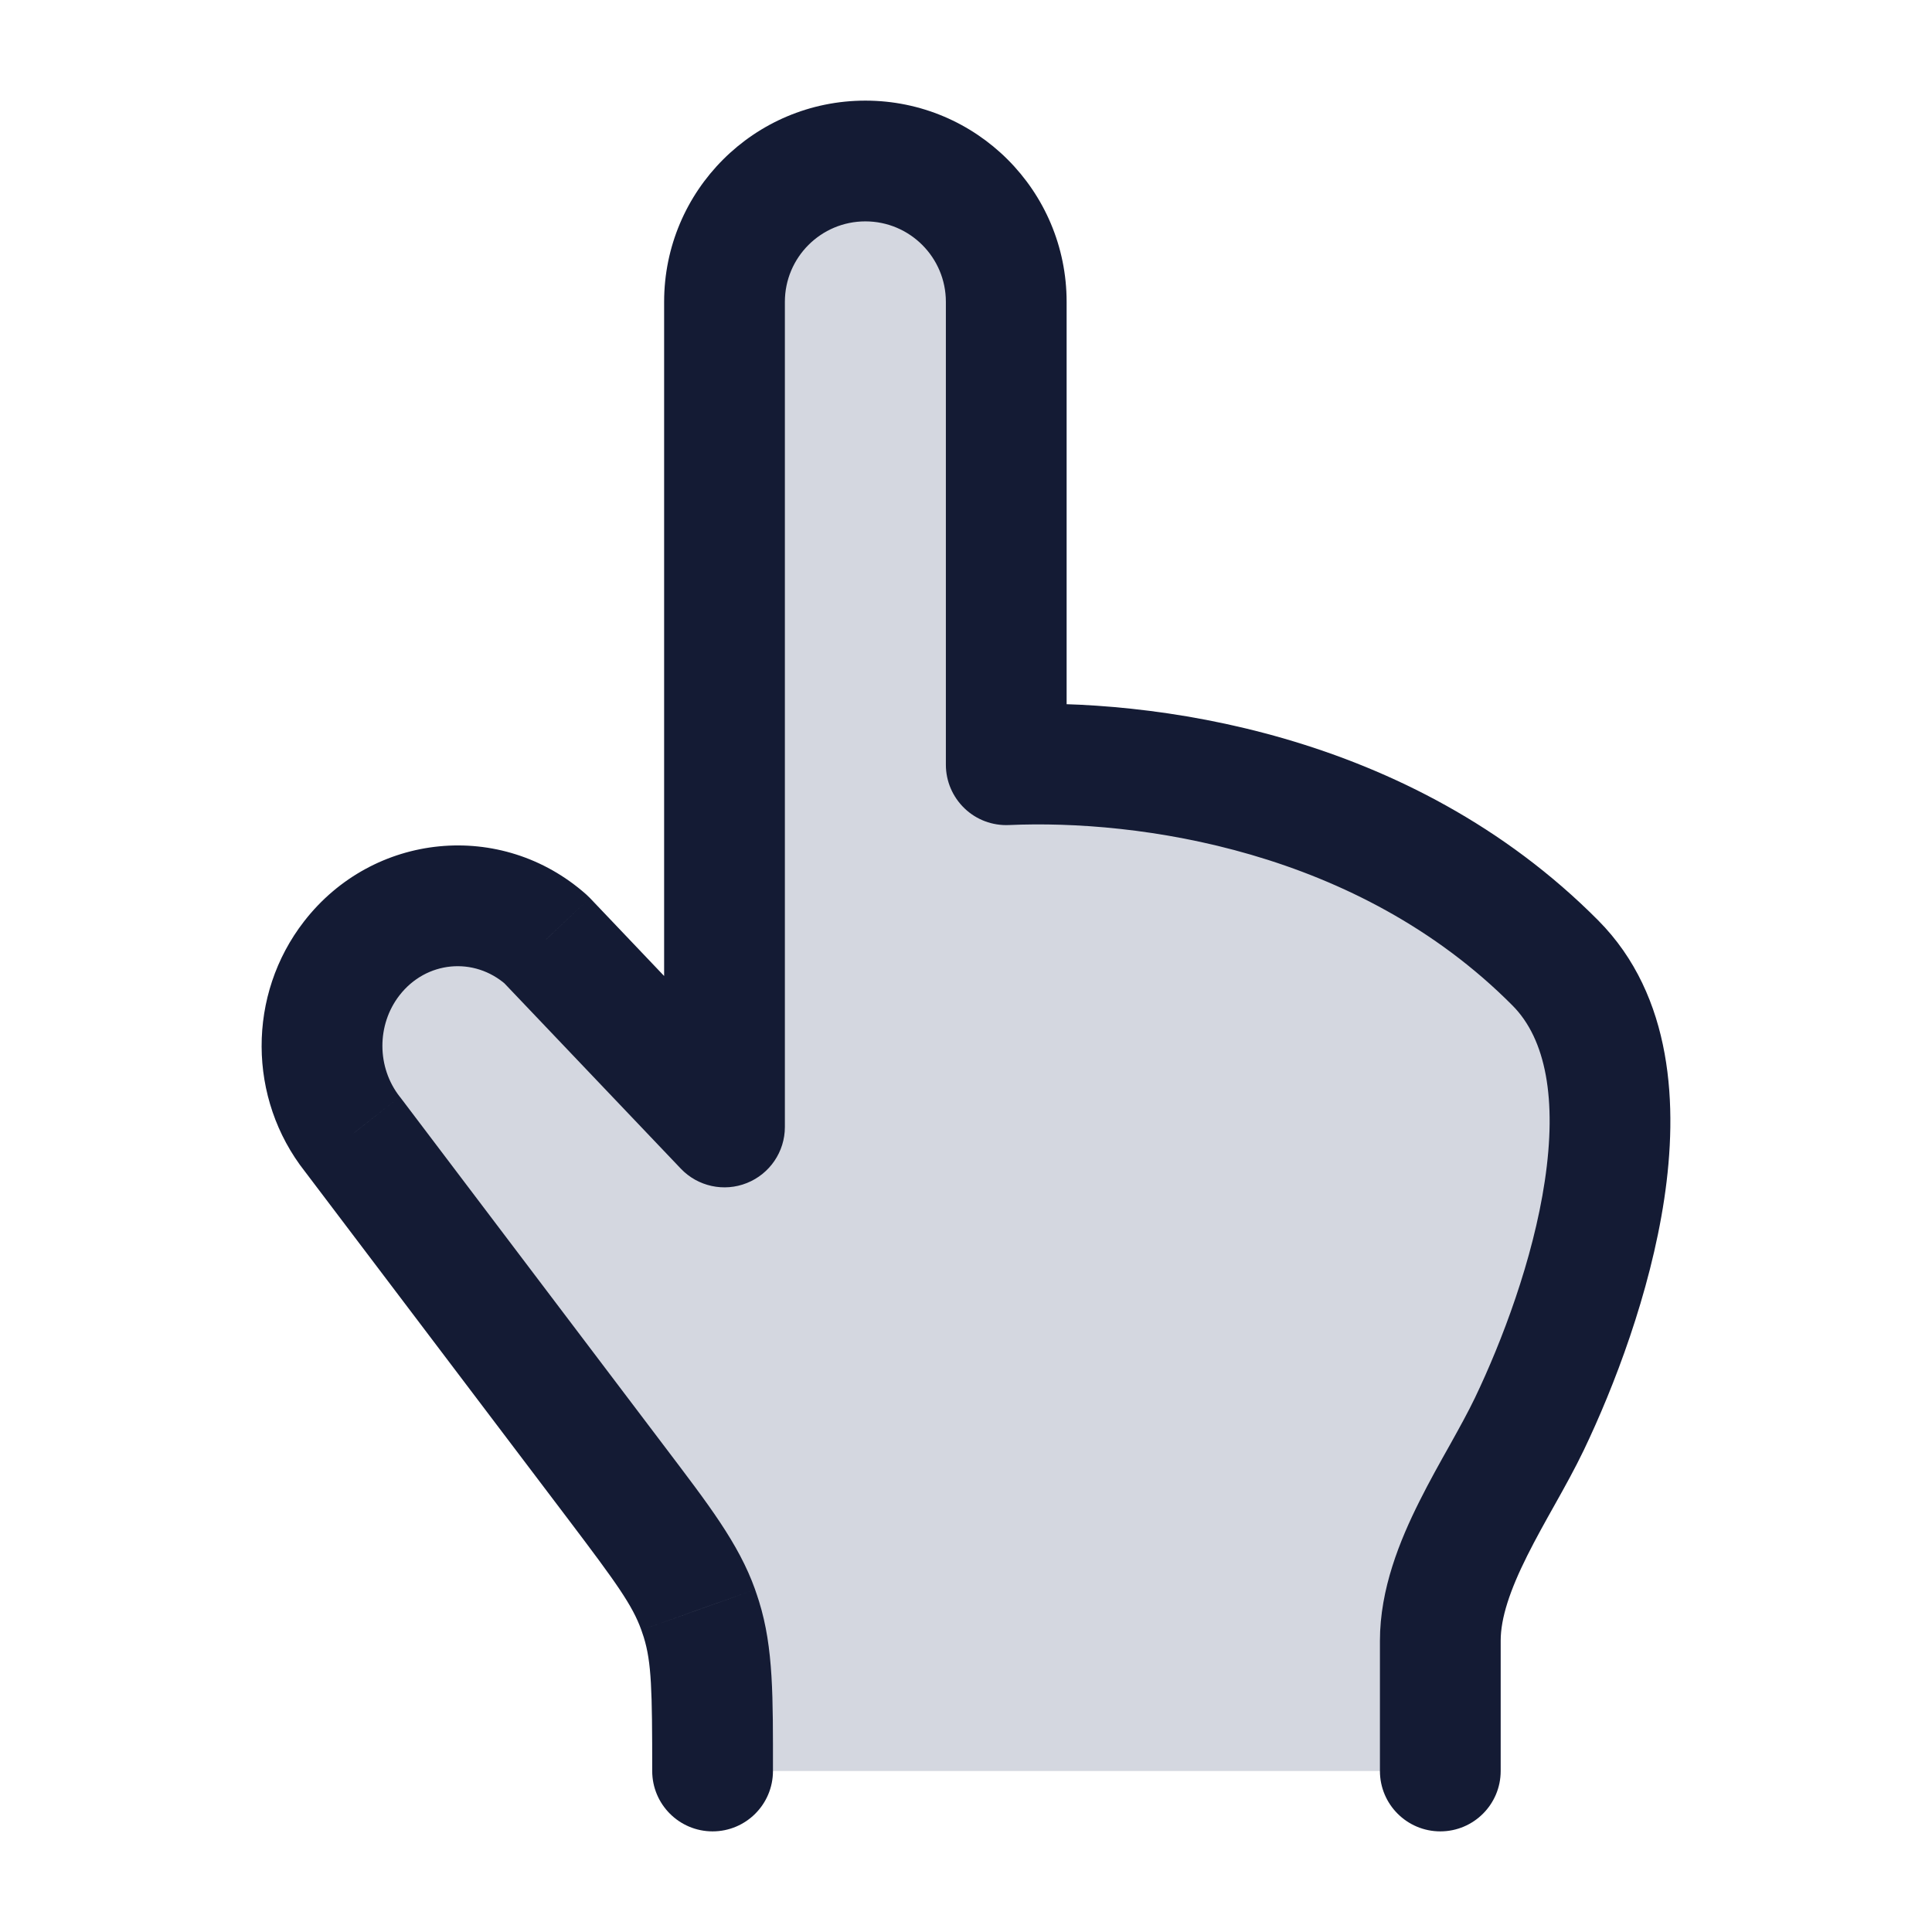 <svg width="24" height="24" viewBox="0 0 24 24" fill="none" xmlns="http://www.w3.org/2000/svg">
<path d="M18.998 17.689C19.706 16.212 20.673 13.323 19.321 11.962C17.189 9.817 14.208 9.424 12.5 9.5V3.75C12.5 2.784 11.716 2 10.75 2C9.784 2 9 2.784 9 3.75V14L6.783 11.671C6.059 11.031 4.965 11.137 4.369 11.905C3.874 12.544 3.877 13.453 4.378 14.089L7.659 18.424C8.23 19.179 8.516 19.556 8.673 19.997C8.687 20.036 8.7 20.076 8.713 20.116C8.852 20.563 8.852 21.042 8.852 22H17.892V20.382C17.892 19.456 18.616 18.488 18.998 17.689Z" fill="#D4D7E0"/>
<path d="M19.321 11.962L18.789 12.491L19.321 11.962ZM18.998 17.689L19.675 18.013L19.675 18.013L18.998 17.689ZM9 14L8.457 14.517C8.668 14.739 8.994 14.81 9.278 14.696C9.563 14.582 9.75 14.307 9.75 14H9ZM6.783 11.671L7.327 11.154C7.312 11.139 7.296 11.124 7.28 11.109L6.783 11.671ZM4.378 14.089L4.976 13.636C4.973 13.632 4.97 13.628 4.967 13.625L4.378 14.089ZM7.659 18.424L7.061 18.876H7.061L7.659 18.424ZM4.369 11.905L3.777 11.446L3.777 11.446L4.369 11.905ZM17.142 22C17.142 22.414 17.478 22.75 17.892 22.75C18.306 22.75 18.642 22.414 18.642 22H17.142ZM8.102 22C8.102 22.414 8.438 22.75 8.852 22.75C9.266 22.75 9.602 22.414 9.602 22H8.102ZM8.713 20.116L9.429 19.893L8.713 20.116ZM8.673 19.997L9.38 19.746L9.38 19.745L8.673 19.997ZM12.5 9.5H11.75C11.75 9.705 11.834 9.9 11.982 10.042C12.13 10.184 12.329 10.258 12.533 10.249L12.5 9.5ZM18.789 12.491C19.205 12.909 19.342 13.657 19.19 14.671C19.044 15.649 18.657 16.666 18.322 17.365L19.675 18.013C20.047 17.236 20.497 16.07 20.674 14.893C20.845 13.753 20.789 12.375 19.853 11.433L18.789 12.491ZM18.322 17.365C18.238 17.54 18.133 17.73 18.01 17.951C17.89 18.164 17.755 18.405 17.631 18.653C17.39 19.135 17.142 19.738 17.142 20.382H18.642C18.642 20.1 18.756 19.756 18.973 19.323C19.078 19.113 19.195 18.904 19.319 18.683C19.439 18.469 19.567 18.238 19.675 18.013L18.322 17.365ZM9.543 13.483L7.327 11.154L6.24 12.188L8.457 14.517L9.543 13.483ZM3.779 14.541L7.061 18.876L8.257 17.971L4.976 13.636L3.779 14.541ZM3.777 11.446C3.07 12.357 3.075 13.647 3.788 14.553L4.967 13.625C4.68 13.26 4.678 12.732 4.962 12.365L3.777 11.446ZM7.28 11.109C6.228 10.179 4.635 10.339 3.777 11.446L4.962 12.365C5.295 11.935 5.89 11.883 6.287 12.233L7.28 11.109ZM17.142 20.382V22H18.642V20.382H17.142ZM9.602 22C9.602 21.087 9.61 20.474 9.429 19.893L7.997 20.338C8.094 20.652 8.102 20.996 8.102 22H9.602ZM7.061 18.876C7.66 19.668 7.857 19.942 7.967 20.249L9.38 19.745C9.175 19.171 8.801 18.69 8.257 17.971L7.061 18.876ZM9.429 19.893C9.413 19.843 9.397 19.794 9.38 19.746L7.967 20.249C7.977 20.279 7.987 20.308 7.997 20.338L9.429 19.893ZM8.25 3.75V14H9.75V3.75H8.25ZM11.75 3.75V9.5H13.25V3.75H11.75ZM12.533 10.249C14.137 10.178 16.868 10.557 18.789 12.491L19.853 11.433C17.511 9.076 14.28 8.67 12.467 8.751L12.533 10.249ZM9.75 3.75C9.75 3.198 10.198 2.75 10.75 2.75V1.25C9.369 1.25 8.25 2.369 8.25 3.75H9.75ZM10.75 2.75C11.302 2.75 11.75 3.198 11.75 3.75H13.25C13.25 2.369 12.131 1.25 10.75 1.25V2.75Z" fill="#141B34"/>
</svg>
